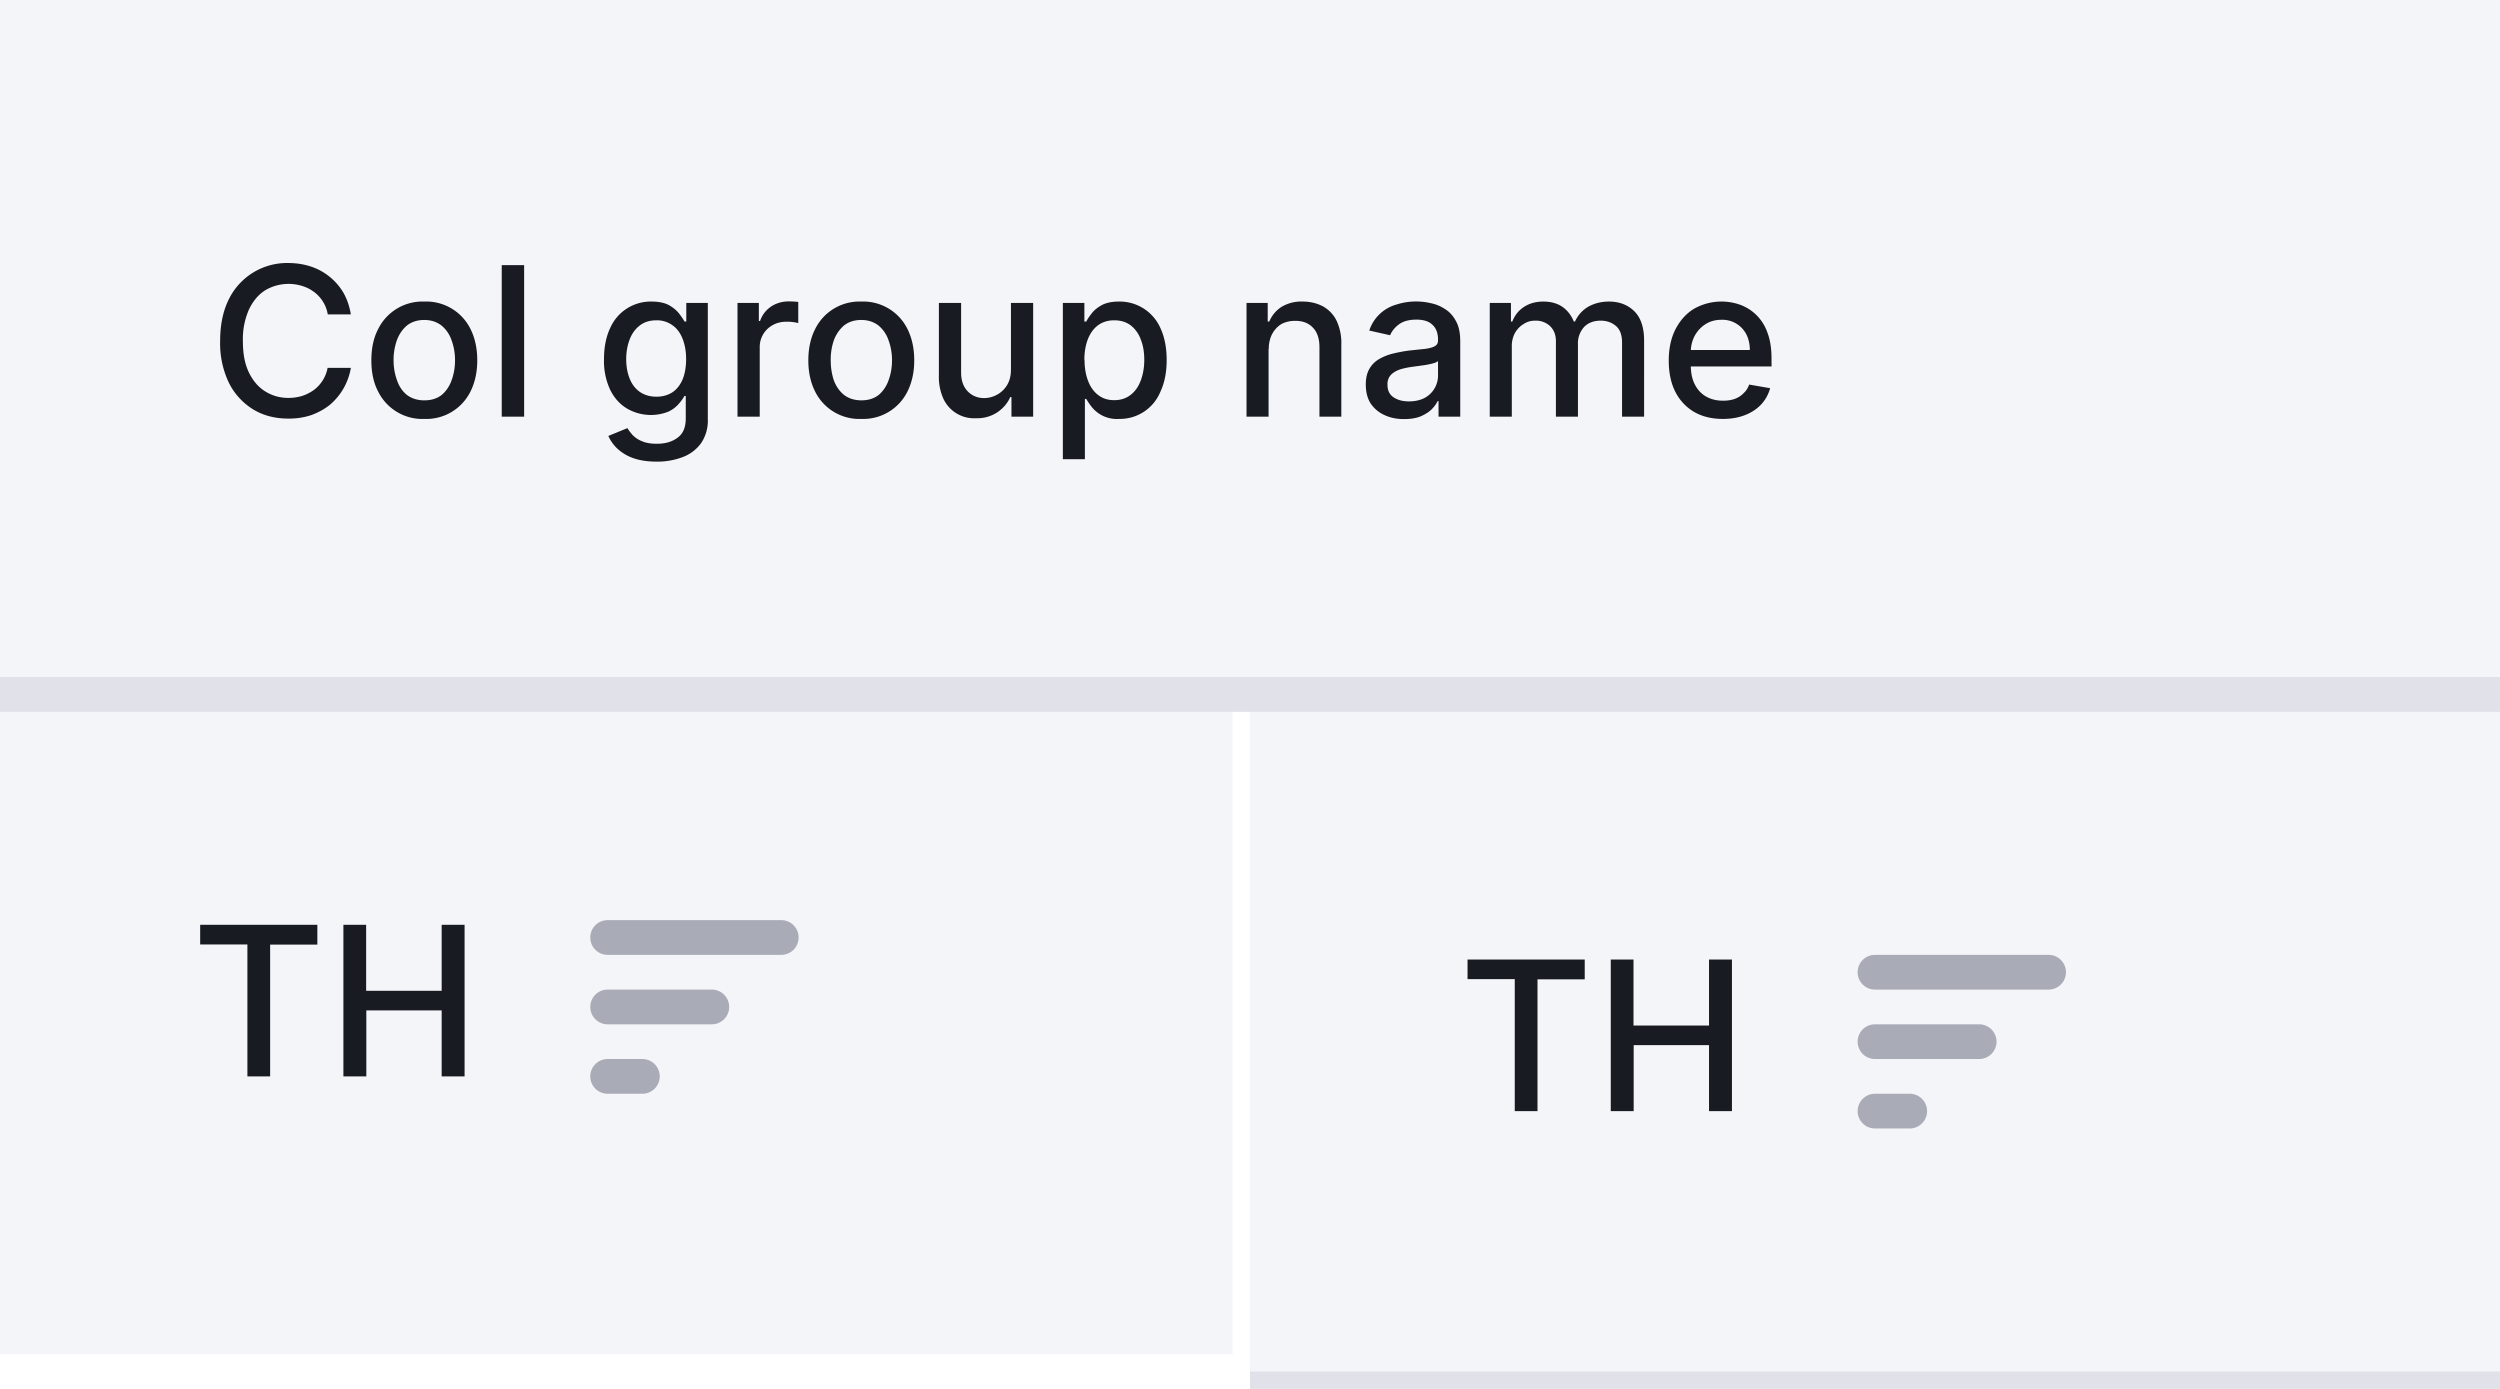 <svg width="144" height="80" viewBox="0 0 144 80" fill="none" xmlns="http://www.w3.org/2000/svg">
  <path d="M72 40h72v40H72V40Z" fill="#F4F5F9"/>
  <path d="M84.53 56.4v-1.13h6.75v1.14h-2.72V64h-1.31v-7.6h-2.72Zm8.25 7.6v-8.73h1.31v3.8h4.35v-3.8h1.32V64h-1.32v-3.8H94.1V64h-1.31Z" fill="#191B23"/>
  <path d="M118 55a1 1 0 0 1 0 2h-10a1 1 0 0 1 0-2h10ZM115 60a1 1 0 0 0-1-1h-6a1 1 0 0 0 0 2h6a1 1 0 0 0 1-1ZM111 64a1 1 0 0 0-1-1h-2a1 1 0 0 0 0 2h2a1 1 0 0 0 1-1Z" fill="#A9ABB6"/>
  <path d="M144 79H72v2h72v-2Z" fill="#E0E1E9"/>
  <g filter="url(#a)">
    <path fill="#F4F5F9" d="M0 40h72v40H0z"/>
    <path d="M12.53 56.4v-1.13h6.75v1.14h-2.72V64h-1.31v-7.6h-2.72Zm8.25 7.6v-8.73h1.31v3.8h4.35v-3.8h1.32V64h-1.32v-3.8H22.1V64h-1.31Z" fill="#191B23"/>
    <path d="M46 55a1 1 0 1 1 0 2H36a1 1 0 1 1 0-2h10ZM43 60a1 1 0 0 0-1-1h-6a1 1 0 1 0 0 2h6a1 1 0 0 0 1-1ZM39 64a1 1 0 0 0-1-1h-2a1 1 0 1 0 0 2h2a1 1 0 0 0 1-1Z" fill="#A9ABB6"/>
  </g>
  <path d="M0 0h144v40H0V0Z" fill="#F4F5F9"/>
  <path d="M20.2 18.11h-1.32a2.03 2.03 0 0 0-.8-1.3 2.2 2.2 0 0 0-.68-.34 2.64 2.64 0 0 0-2.14.26c-.4.26-.7.63-.93 1.12a4.23 4.23 0 0 0-.34 1.79c0 .7.1 1.3.34 1.8.23.48.54.85.94 1.1.4.25.84.38 1.34.38.28 0 .54-.04.78-.11.25-.08.48-.2.68-.34a2.07 2.07 0 0 0 .8-1.28h1.34a3.56 3.56 0 0 1-1.2 2.12c-.31.25-.67.45-1.08.6a4 4 0 0 1-1.33.2c-.75 0-1.43-.17-2.02-.53a3.76 3.76 0 0 1-1.4-1.54 5.27 5.27 0 0 1-.5-2.4c0-.94.17-1.74.5-2.4a3.73 3.73 0 0 1 3.42-2.09c.47 0 .9.07 1.3.2a3.42 3.42 0 0 1 1.88 1.51c.21.37.35.78.43 1.25Zm4.24 6.02a2.84 2.84 0 0 1-2.67-1.6c-.26-.5-.38-1.1-.38-1.77 0-.68.12-1.28.38-1.78a2.84 2.84 0 0 1 2.67-1.61 2.84 2.84 0 0 1 2.67 1.6c.25.51.38 1.1.38 1.79 0 .67-.13 1.26-.38 1.77a2.84 2.84 0 0 1-2.67 1.6Zm0-1.07c.4 0 .73-.1 1-.31.25-.21.45-.5.57-.84.13-.35.2-.74.2-1.16 0-.41-.07-.8-.2-1.15a1.87 1.87 0 0 0-.58-.85c-.26-.2-.59-.32-.99-.32s-.73.11-1 .32c-.26.22-.45.5-.58.85a3.4 3.4 0 0 0-.19 1.15c0 .42.07.8.2 1.16.12.35.31.63.57.84.27.2.6.31 1 .31Zm5.75-7.79V24H28.9v-8.73h1.28Zm7.63 11.32c-.52 0-.97-.07-1.34-.2a2.6 2.6 0 0 1-.91-.54 2.27 2.27 0 0 1-.53-.74l1.1-.45c.07.12.17.25.3.4.13.13.3.26.53.35.22.1.51.15.86.15.49 0 .88-.11 1.2-.35.32-.23.47-.6.47-1.12v-1.28h-.08c-.07.14-.19.3-.33.46a1.8 1.8 0 0 1-.59.44 2.73 2.73 0 0 1-2.37-.17c-.41-.24-.74-.6-.98-1.08a3.9 3.9 0 0 1-.36-1.76c0-.7.12-1.3.35-1.79a2.55 2.55 0 0 1 2.4-1.54c.4 0 .73.07.98.2.25.14.44.3.58.47.14.18.25.34.33.48h.1v-1.07h1.24v6.7a2.3 2.3 0 0 1-.39 1.38 2.3 2.3 0 0 1-1.06.8 4.1 4.1 0 0 1-1.5.26Zm-.01-3.74c.36 0 .67-.09.93-.26.25-.17.44-.42.58-.74.13-.33.2-.71.2-1.17 0-.44-.07-.82-.2-1.16-.13-.33-.32-.6-.58-.78a1.51 1.51 0 0 0-.93-.29c-.39 0-.7.1-.96.3-.26.2-.45.46-.58.8-.13.34-.2.72-.2 1.13 0 .43.07.81.2 1.13.13.33.33.58.58.76.26.18.58.28.96.28ZM42.48 24v-6.55h1.23v1.04h.07c.12-.35.33-.62.63-.83.3-.2.65-.3 1.03-.3a5.43 5.43 0 0 1 .54.03v1.22a2.61 2.61 0 0 0-.66-.08c-.3 0-.57.06-.8.19a1.43 1.43 0 0 0-.76 1.28v4h-1.28Zm7.13.13a2.84 2.84 0 0 1-2.67-1.6c-.25-.5-.38-1.1-.38-1.77 0-.68.13-1.28.38-1.78a2.84 2.84 0 0 1 2.67-1.61 2.84 2.84 0 0 1 2.67 1.6c.25.51.38 1.1.38 1.79 0 .67-.13 1.26-.38 1.77a2.84 2.84 0 0 1-2.67 1.6Zm0-1.07c.4 0 .73-.1 1-.31.25-.21.45-.5.57-.84.13-.35.2-.74.2-1.16 0-.41-.07-.8-.2-1.15a1.87 1.87 0 0 0-.58-.85c-.26-.2-.59-.32-.99-.32s-.73.11-1 .32c-.25.22-.45.5-.58.85a3.4 3.4 0 0 0-.18 1.15c0 .42.06.8.18 1.16.13.35.33.63.59.84.26.2.6.31 1 .31Zm8.62-1.77v-3.84h1.28V24h-1.25v-1.13h-.07c-.15.35-.4.64-.73.87a2.1 2.1 0 0 1-1.23.35 1.95 1.95 0 0 1-1.88-1.1 3.04 3.04 0 0 1-.27-1.37v-4.17h1.28v4.01c0 .45.12.8.37 1.07.25.26.57.4.96.4a1.56 1.56 0 0 0 1.3-.72c.16-.25.24-.55.24-.92Zm2.99 5.16v-9h1.24v1.07h.11c.07-.14.18-.3.32-.48s.33-.33.58-.47c.25-.13.57-.2.98-.2a2.56 2.56 0 0 1 2.4 1.55c.23.5.35 1.11.35 1.82 0 .7-.12 1.31-.36 1.82a2.52 2.52 0 0 1-2.38 1.57 1.85 1.85 0 0 1-1.56-.67 3.54 3.54 0 0 1-.33-.48h-.08v3.47h-1.27Zm1.25-5.72c0 .46.07.86.2 1.2.13.35.33.63.58.82.25.2.56.3.93.3.38 0 .7-.11.95-.31.26-.2.45-.48.58-.83.13-.35.2-.75.2-1.18 0-.43-.06-.82-.2-1.17a1.78 1.78 0 0 0-.57-.81c-.26-.2-.58-.3-.96-.3-.37 0-.68.1-.94.29-.25.19-.44.45-.58.8-.13.34-.2.73-.2 1.19Zm10.6-.62V24H71.8v-6.55h1.22v1.07h.09c.15-.35.38-.63.7-.84a2.2 2.2 0 0 1 1.23-.31c.44 0 .83.1 1.17.28.33.19.6.46.78.83a3 3 0 0 1 .27 1.36V24H76v-4.01c0-.47-.12-.85-.37-1.11-.25-.27-.59-.4-1.02-.4-.3 0-.56.06-.79.18-.22.13-.4.32-.54.57-.13.24-.2.54-.2.88Zm7.8 4.03c-.4 0-.78-.07-1.12-.23a1.9 1.9 0 0 1-.8-.67c-.19-.3-.28-.66-.28-1.09 0-.37.07-.67.21-.91.14-.24.33-.43.58-.57a3 3 0 0 1 .8-.31c.3-.07.6-.13.92-.17l.95-.1c.25-.04.42-.09.53-.16.11-.06.17-.17.17-.33v-.03c0-.37-.1-.66-.32-.86-.2-.2-.51-.3-.92-.3-.43 0-.77.09-1.02.28-.24.18-.41.4-.5.62l-1.2-.27a2.3 2.3 0 0 1 1.57-1.5 3.7 3.7 0 0 1 1.96-.08c.3.06.57.17.83.34.26.16.47.39.63.69.17.3.25.69.25 1.16V24h-1.25v-.9h-.05c-.08.17-.2.33-.37.5-.16.15-.37.28-.63.39-.26.1-.57.15-.93.15Zm.29-1.02c.35 0 .65-.07.9-.2a1.46 1.46 0 0 0 .77-1.28v-.84a.66.66 0 0 1-.26.12c-.13.04-.27.07-.44.1a53.1 53.1 0 0 1-.87.12c-.25.04-.48.09-.68.16-.2.08-.36.18-.49.32a.8.8 0 0 0-.17.55c0 .31.11.55.34.71.24.16.53.24.9.24Zm4.65.88v-6.55h1.22v1.07h.08c.14-.36.36-.64.67-.84.3-.2.68-.31 1.11-.31.44 0 .8.1 1.1.3.3.21.52.5.66.85h.07c.16-.35.4-.63.74-.84.35-.2.75-.31 1.22-.31.6 0 1.08.19 1.46.56.37.37.56.93.56 1.68V24h-1.27v-4.27c0-.44-.12-.76-.36-.96-.24-.2-.53-.3-.87-.3-.41 0-.74.13-.97.38a1.4 1.4 0 0 0-.34.98V24h-1.27v-4.35c0-.36-.11-.64-.33-.86a1.19 1.19 0 0 0-.87-.32c-.24 0-.46.06-.67.2-.2.12-.36.29-.49.51a1.6 1.6 0 0 0-.18.78V24h-1.27Zm13.42.13c-.64 0-1.2-.14-1.66-.41a2.8 2.8 0 0 1-1.08-1.17c-.25-.5-.37-1.1-.37-1.78 0-.67.12-1.26.37-1.77.26-.51.6-.91 1.06-1.2a3.21 3.21 0 0 1 2.67-.25 2.6 2.6 0 0 1 1.58 1.6c.16.41.24.92.24 1.5v.46h-5.2v-.95h3.95c0-.34-.07-.64-.2-.9a1.55 1.55 0 0 0-1.44-.84c-.36 0-.67.09-.94.27-.26.17-.46.4-.61.68-.14.28-.21.58-.21.9v.75c0 .44.07.81.23 1.12.15.3.37.54.65.7.28.16.6.24.98.24.24 0 .46-.03.66-.1s.37-.18.51-.32c.15-.14.26-.3.33-.51l1.21.21c-.1.36-.27.67-.52.94-.25.26-.56.47-.93.61-.38.15-.8.22-1.28.22Z" fill="#191B23"/>
  <path d="M144 39H0v2h144v-2Z" fill="#E0E1E9"/>
  <defs>
    <filter id="a" x="0" y="40" width="72" height="40" filterUnits="userSpaceOnUse" color-interpolation-filters="sRGB">
      <feFlood flood-opacity="0" result="BackgroundImageFix"/>
      <feBlend in="SourceGraphic" in2="BackgroundImageFix" result="shape"/>
      <feColorMatrix in="SourceAlpha" values="0 0 0 0 0 0 0 0 0 0 0 0 0 0 0 0 0 0 127 0" result="hardAlpha"/>
      <feOffset dy="-1"/>
      <feComposite in2="hardAlpha" operator="arithmetic" k2="-1" k3="1"/>
      <feColorMatrix values="0 0 0 0 0.878 0 0 0 0 0.882 0 0 0 0 0.914 0 0 0 1 0"/>
      <feBlend in2="shape" result="effect1_innerShadow_764_60103"/>
      <feColorMatrix in="SourceAlpha" values="0 0 0 0 0 0 0 0 0 0 0 0 0 0 0 0 0 0 127 0" result="hardAlpha"/>
      <feOffset dx="-1" dy="-1"/>
      <feComposite in2="hardAlpha" operator="arithmetic" k2="-1" k3="1"/>
      <feColorMatrix values="0 0 0 0 0.878 0 0 0 0 0.882 0 0 0 0 0.914 0 0 0 1 0"/>
      <feBlend in2="effect1_innerShadow_764_60103" result="effect2_innerShadow_764_60103"/>
    </filter>
  </defs>
</svg>
